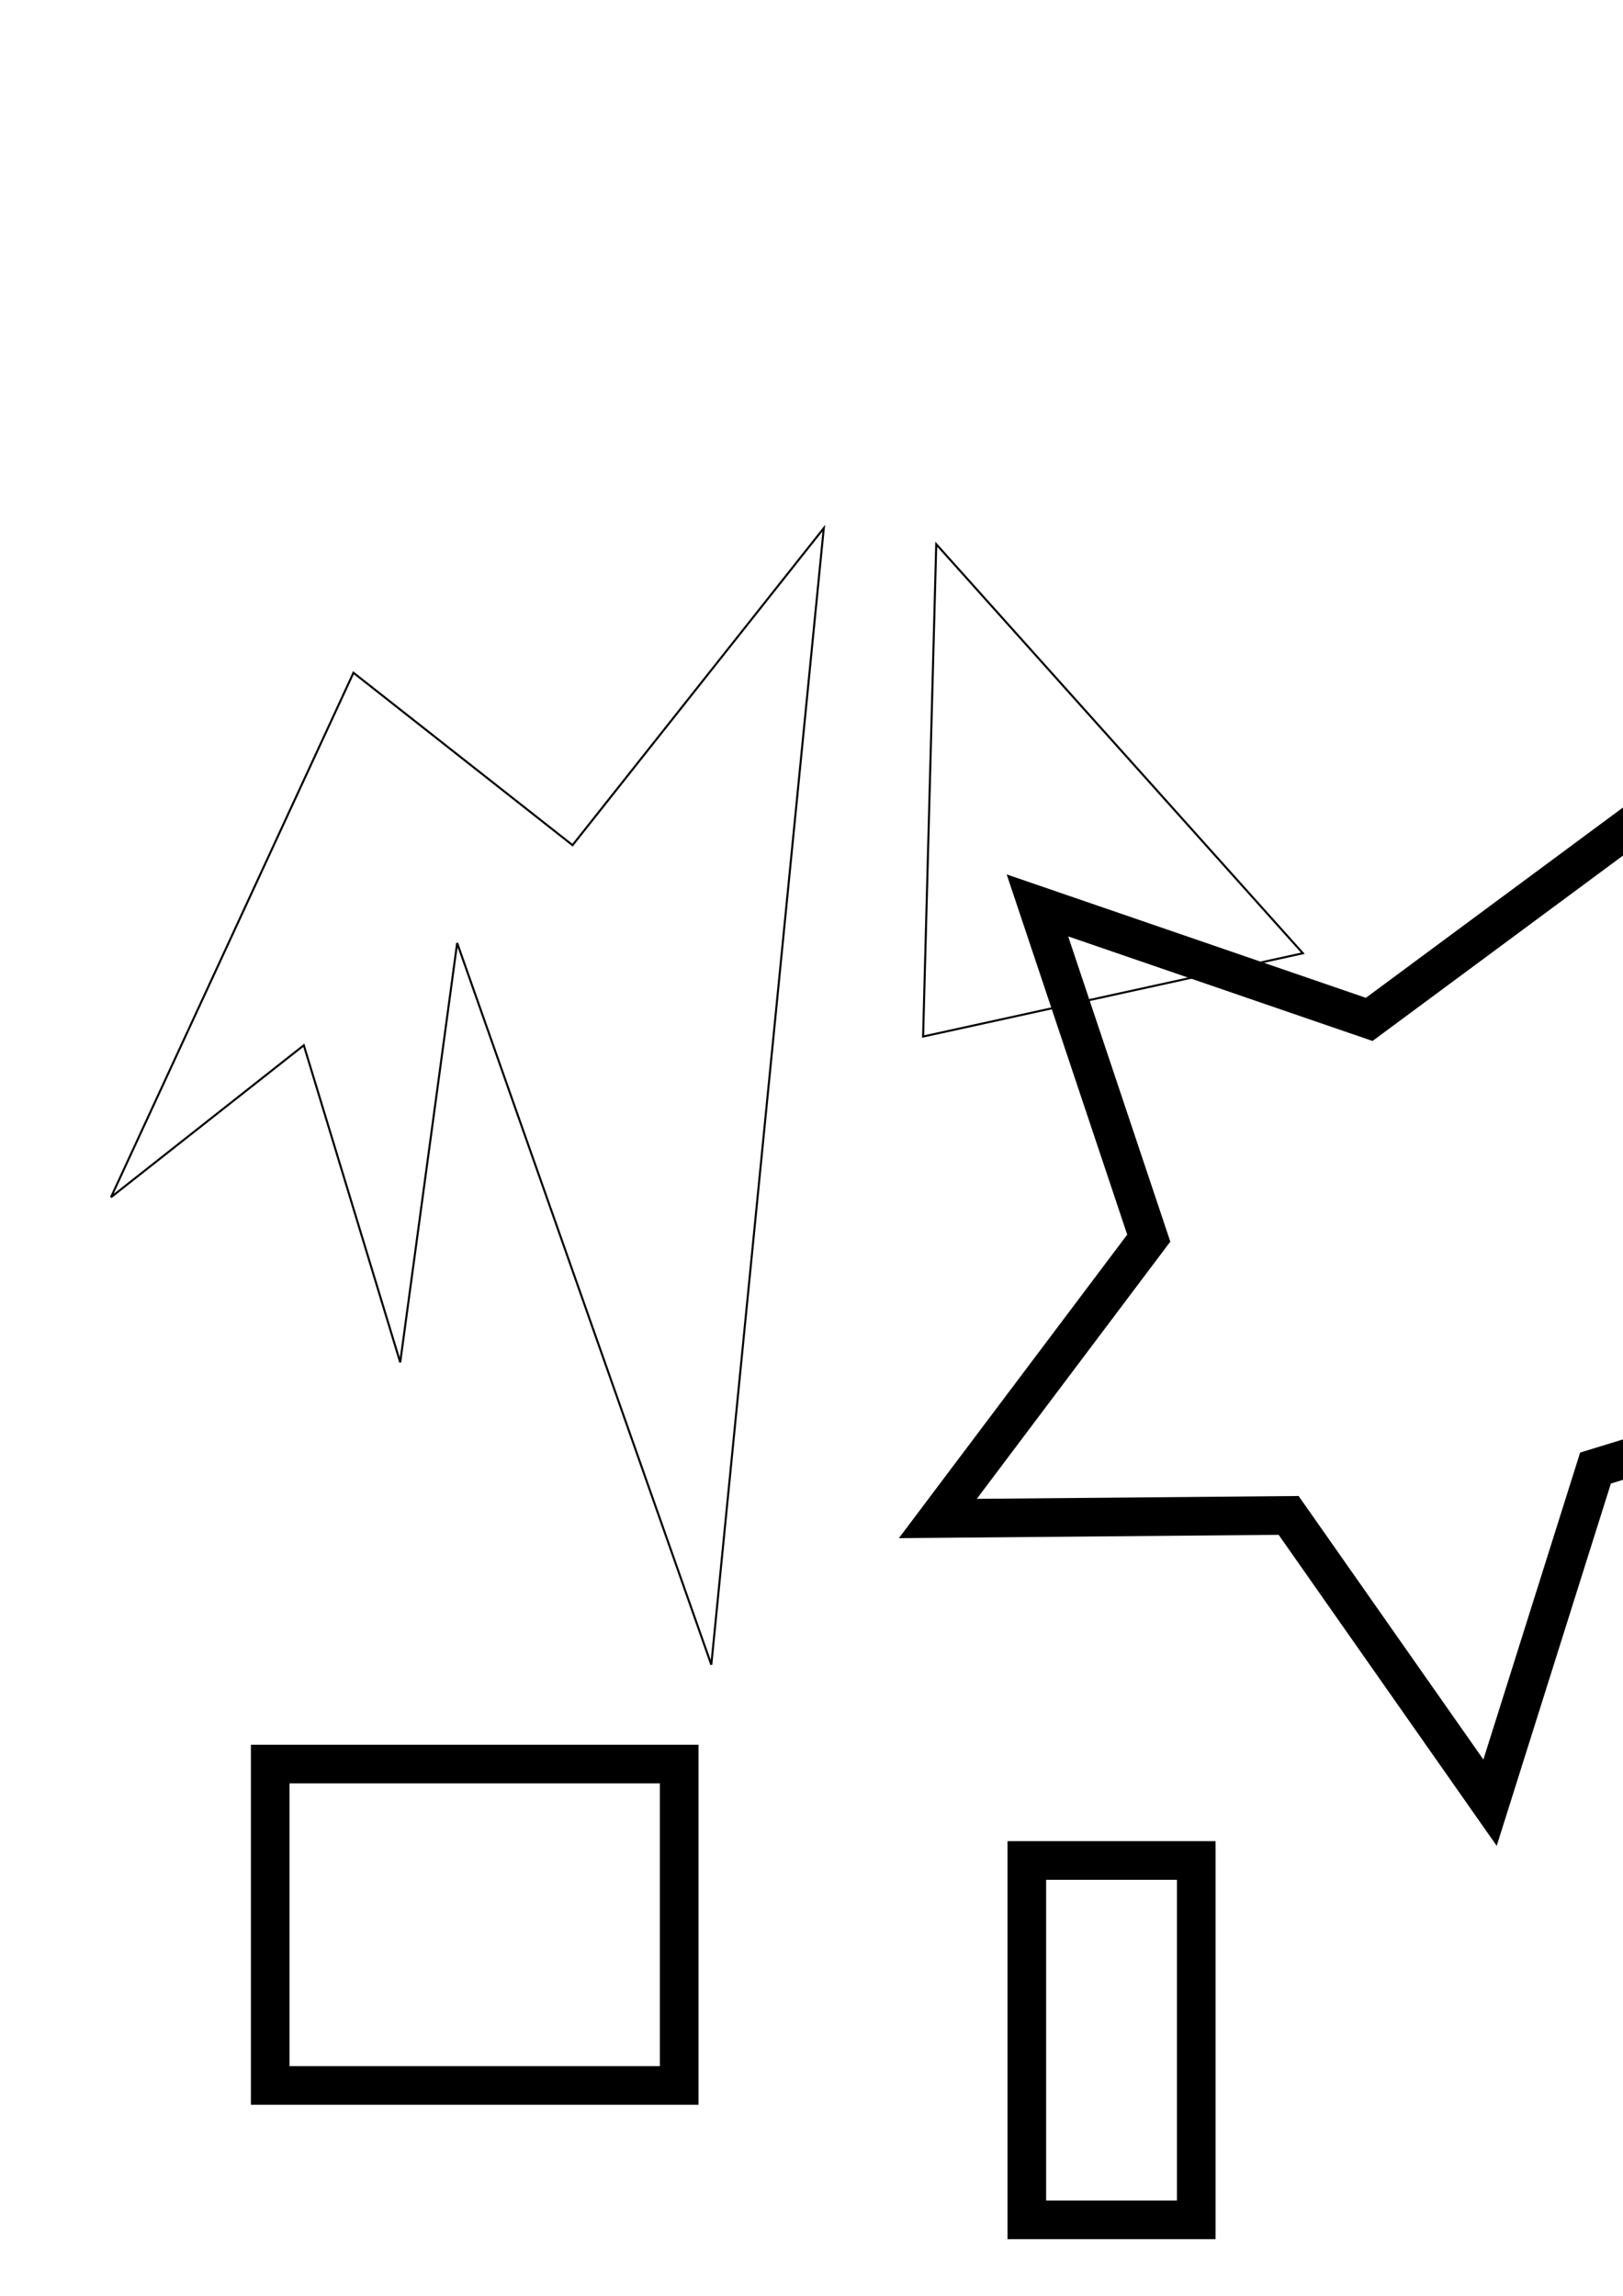 <?xml version="1.0" encoding="UTF-8" standalone="no"?>
<!-- Created with Inkscape (http://www.inkscape.org/) -->

<svg
   xmlns:dc="http://purl.org/dc/elements/1.1/"
   xmlns:cc="http://creativecommons.org/ns#"
   xmlns:rdf="http://www.w3.org/1999/02/22-rdf-syntax-ns#"
   xmlns:svg="http://www.w3.org/2000/svg"
   xmlns="http://www.w3.org/2000/svg"
   xmlns:sodipodi="http://sodipodi.sourceforge.net/DTD/sodipodi-0.dtd"
   xmlns:inkscape="http://www.inkscape.org/namespaces/inkscape"
   width="210mm"
   height="297mm"
   viewBox="0 0 210 297"
   version="1.1"
   id="svg8"
   inkscape:version="0.92.1 r15371"
   sodipodi:docname="3-shapes.svg">
  <defs
     id="defs2" />
  <sodipodi:namedview
     id="base"
     pagecolor="#ffffff"
     bordercolor="#666666"
     borderopacity="1.0"
     inkscape:pageopacity="0.0"
     inkscape:pageshadow="2"
     inkscape:zoom="1.4"
     inkscape:cx="419.38389"
     inkscape:cy="333.31277"
     inkscape:document-units="mm"
     inkscape:current-layer="layer1"
     showgrid="false"
     inkscape:window-width="3840"
     inkscape:window-height="2031"
     inkscape:window-x="0"
     inkscape:window-y="55"
     inkscape:window-maximized="1" />
  <g
     inkscape:label="Layer 1"
     inkscape:groupmode="layer"
     id="layer1">
    <rect
       style="fill:none;fill-opacity:1;stroke:#000000;stroke-width:5;stroke-miterlimit:4;stroke-dasharray:none;stroke-opacity:1"
       id="rect8421"
       width="52.917"
       height="41.577"
       x="34.963"
       y="228.208" />
    <rect
       style="fill:none;fill-opacity:1;stroke:#000000;stroke-width:5;stroke-miterlimit:4;stroke-dasharray:none;stroke-opacity:1"
       id="rect8423"
       width="21.923"
       height="46.491"
       x="132.859"
       y="240.682" />
    <path
       style="fill:none;fill-rule:evenodd;stroke:#000000;stroke-width:0.265px;stroke-linecap:butt;stroke-linejoin:miter;stroke-opacity:1"
       d="m 121.141,70.403 47.436,52.917 -49.137,10.772 z"
       id="path10"
       inkscape:connector-curvature="0" />
    <path
       style="fill:none;fill-rule:evenodd;stroke:#000000;stroke-width:0.265px;stroke-linecap:butt;stroke-linejoin:miter;stroke-opacity:1"
       d="M 45.735,87.034 14.363,154.881 39.31,135.226 51.783,176.237 59.153,121.997 92.037,215.357 106.589,68.324 74.083,109.335 Z"
       id="path11"
       inkscape:connector-curvature="0" />
    <path
       sodipodi:type="star"
       style="fill:none;fill-opacity:1;stroke:#000000;stroke-width:5;stroke-miterlimit:4;stroke-dasharray:none;stroke-opacity:1"
       id="path17"
       sodipodi:sides="5"
       sodipodi:cx="182.3735"
       sodipodi:cy="165.65327"
       sodipodi:r1="68.353371"
       sodipodi:r2="34.176682"
       sodipodi:arg1="0.16105779"
       sodipodi:arg2="0.78937632"
       inkscape:flatsided="false"
       inkscape:rounded="0"
       inkscape:randomized="0"
       d="m 249.842,176.615 -43.399,13.301 -13.646,43.291 -26.061,-37.164 -45.389,0.4 27.292,-36.27 -14.406,-43.044 42.928,14.748 36.486,-27.002 -0.761,45.385 z"
       inkscape:transform-center-x="-3.221242"
       inkscape:transform-center-y="3.3872288" />
  </g>
</svg>
